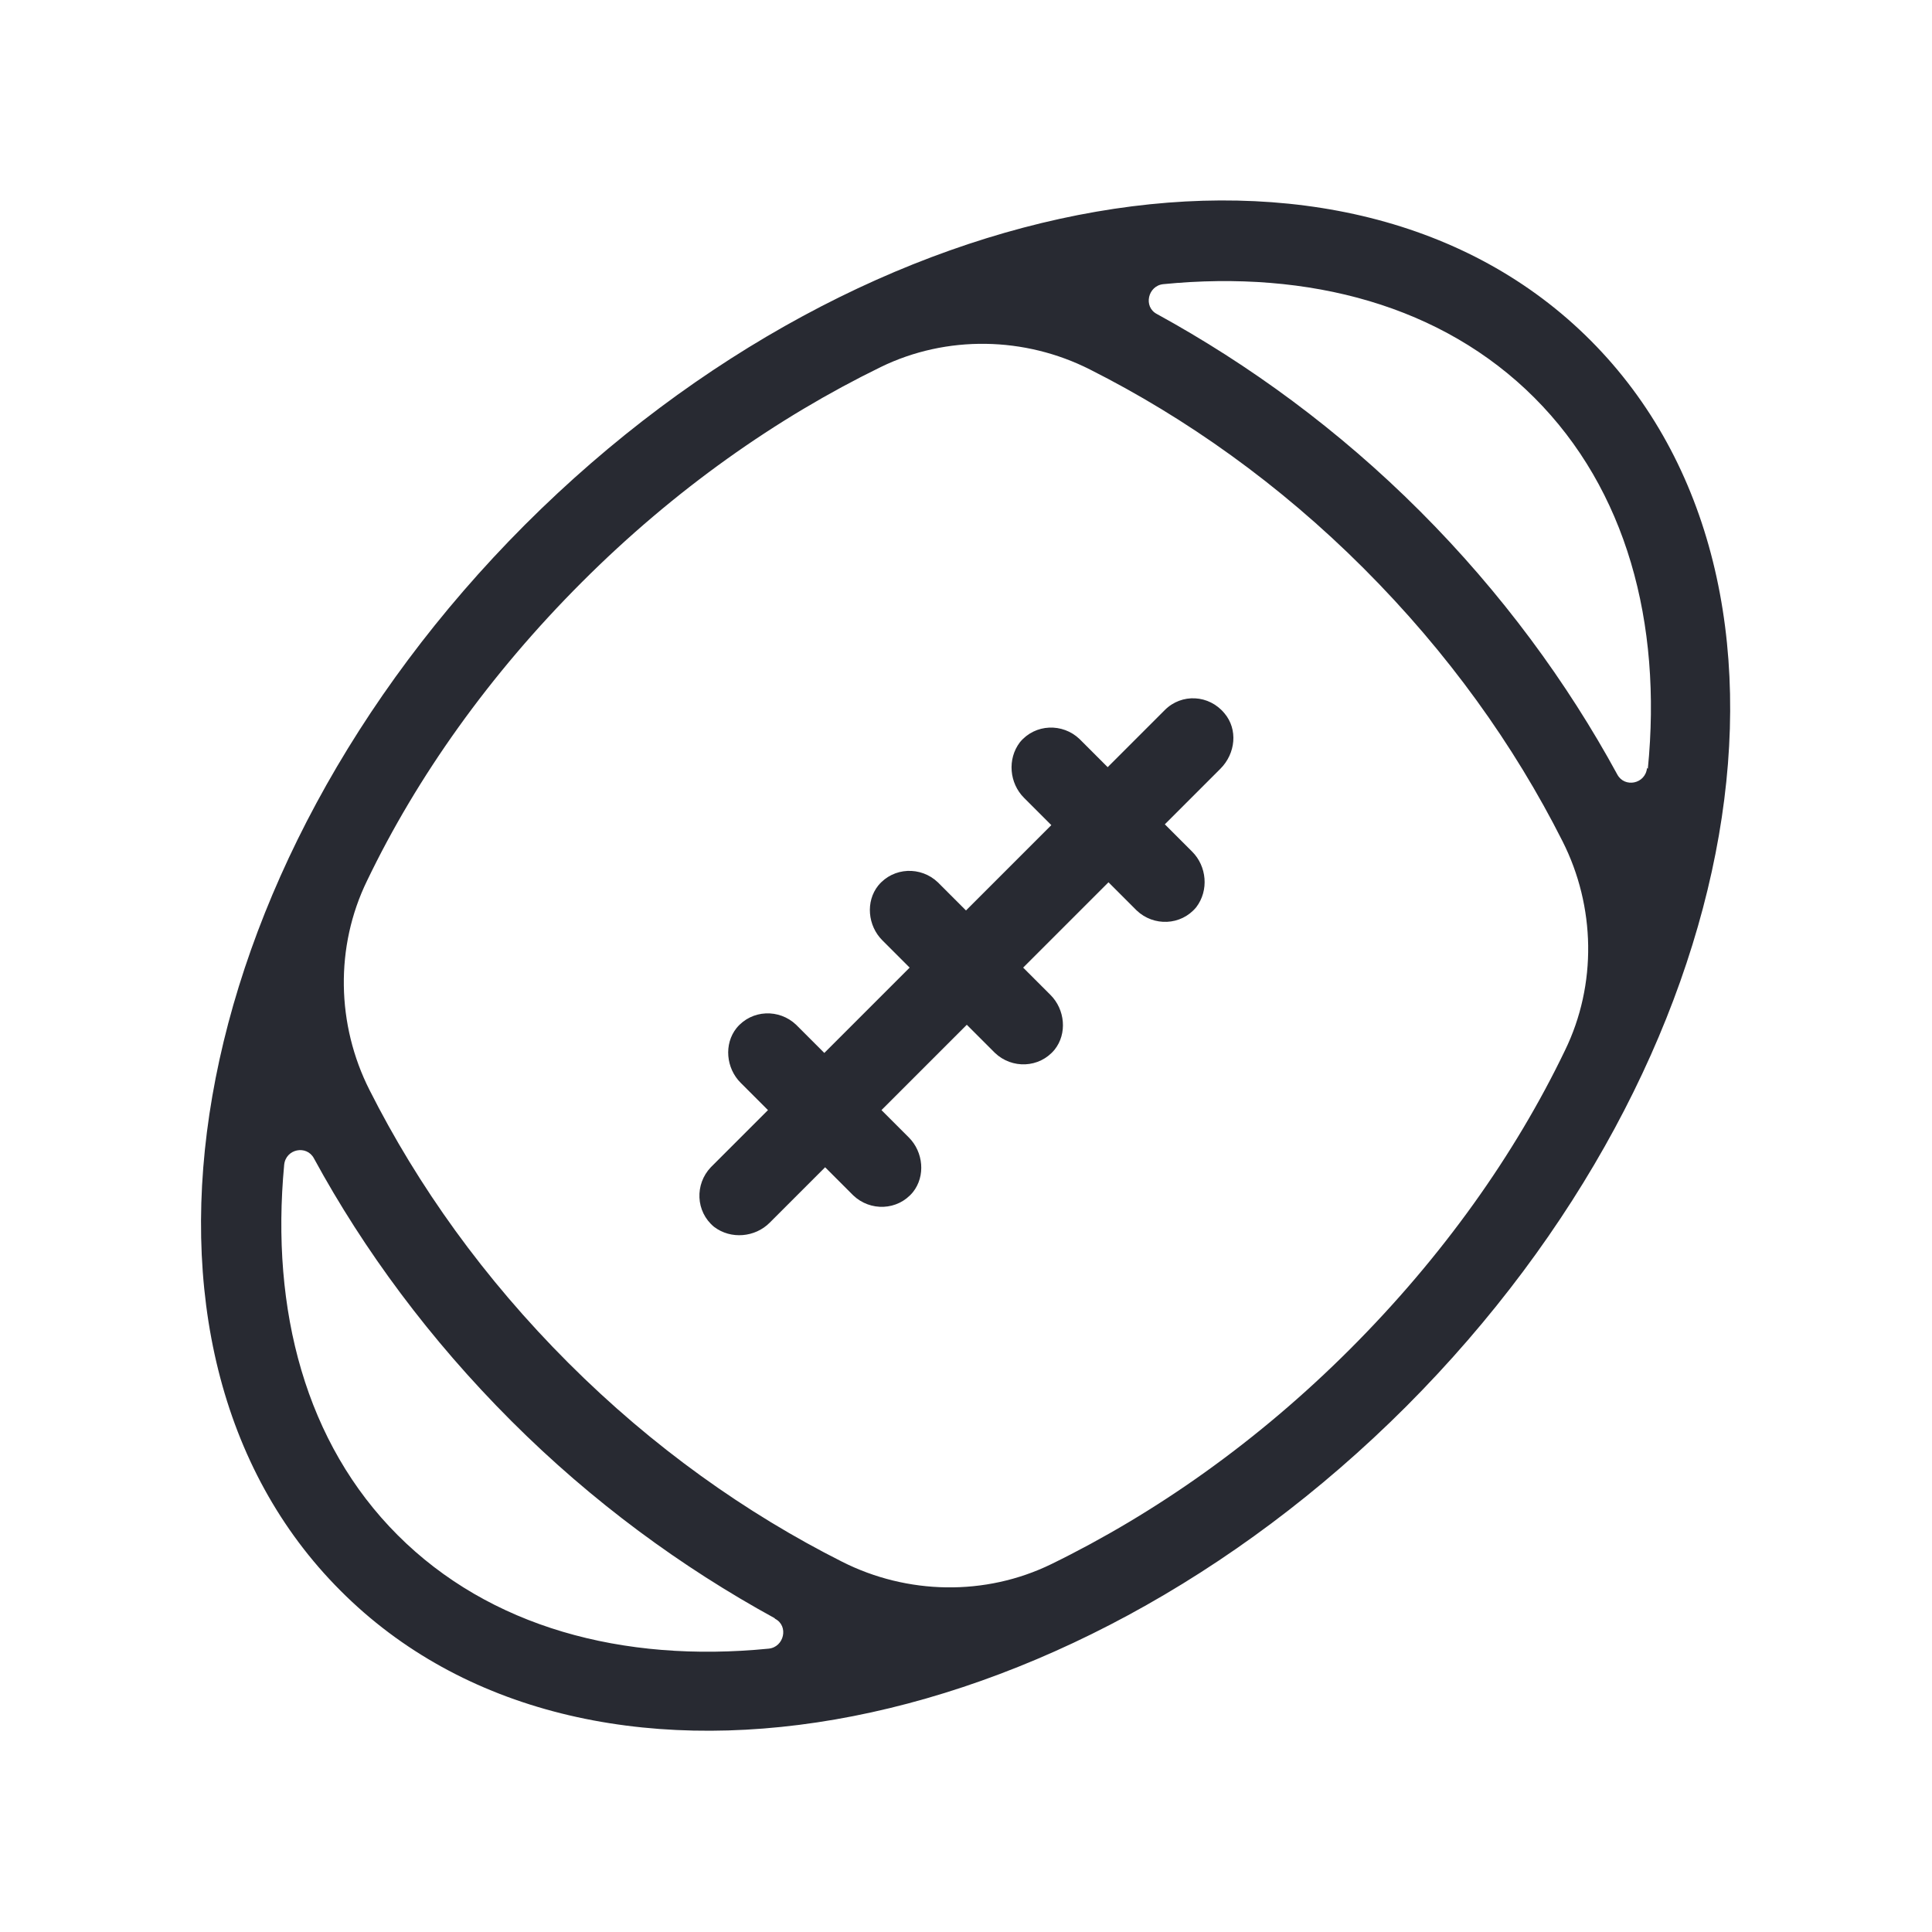 <?xml version="1.0" encoding="UTF-8"?>
<svg id="Outline" xmlns="http://www.w3.org/2000/svg" viewBox="0 0 24 24">
  <defs>
    <style>
      .cls-1 {
        fill: #282a32;
        stroke-width: 0px;
      }
    </style>
  </defs>
  <path class="cls-1" d="m15.21,8.86c.17.2.14.5-.05.69l-.69.69.34.34c.18.18.21.48.05.69-.19.23-.53.24-.74.04l-.35-.35-1.06,1.06.34.34c.18.18.21.48.05.68-.19.23-.53.24-.74.04l-.35-.35-1.06,1.06.34.34c.18.18.21.48.05.68-.19.23-.53.24-.74.04l-.35-.35-.69.69c-.18.18-.48.21-.69.05-.23-.19-.24-.53-.04-.74l.71-.71-.34-.34c-.18-.18-.21-.48-.05-.68.19-.23.53-.24.74-.04l.35.35,1.06-1.06-.34-.34c-.18-.18-.21-.48-.05-.68.19-.23.53-.24.74-.04l.35.35,1.06-1.06-.34-.34c-.18-.18-.21-.48-.05-.69.19-.23.53-.24.74-.04l.35.35.71-.71c.21-.21.55-.19.74.04Zm2.26,8.61c-4.29,4.29-10.22,5.32-13.24,2.29-3.02-3.02-1.99-8.95,2.29-13.24,4.29-4.29,10.22-5.32,13.24-2.29s1.99,8.95-2.29,13.24Zm-7.85,2.63c-1.15-.63-2.26-1.44-3.27-2.45-1.01-1.01-1.83-2.12-2.45-3.26-.09-.17-.35-.12-.37.08-.17,1.81.27,3.46,1.41,4.6,1.14,1.14,2.79,1.59,4.61,1.41.19-.02.25-.28.08-.37Zm9.79-9.65c-.6-1.19-1.42-2.34-2.47-3.39s-2.21-1.87-3.4-2.47c-.81-.41-1.78-.43-2.6-.03-1.29.63-2.56,1.52-3.71,2.67-1.15,1.15-2.05,2.42-2.67,3.71-.4.82-.38,1.79.03,2.6.6,1.19,1.42,2.34,2.47,3.39s2.21,1.87,3.4,2.47c.81.41,1.78.43,2.6.03,1.29-.63,2.56-1.52,3.71-2.67s2.05-2.42,2.67-3.71c.4-.82.38-1.79-.03-2.6Zm1.06-.9c.18-1.82-.27-3.47-1.41-4.61-1.14-1.14-2.79-1.59-4.61-1.41-.19.02-.25.28-.08.37,1.15.63,2.26,1.44,3.27,2.45,1.01,1.01,1.83,2.13,2.45,3.27.09.17.35.12.37-.08Z"/>
</svg>